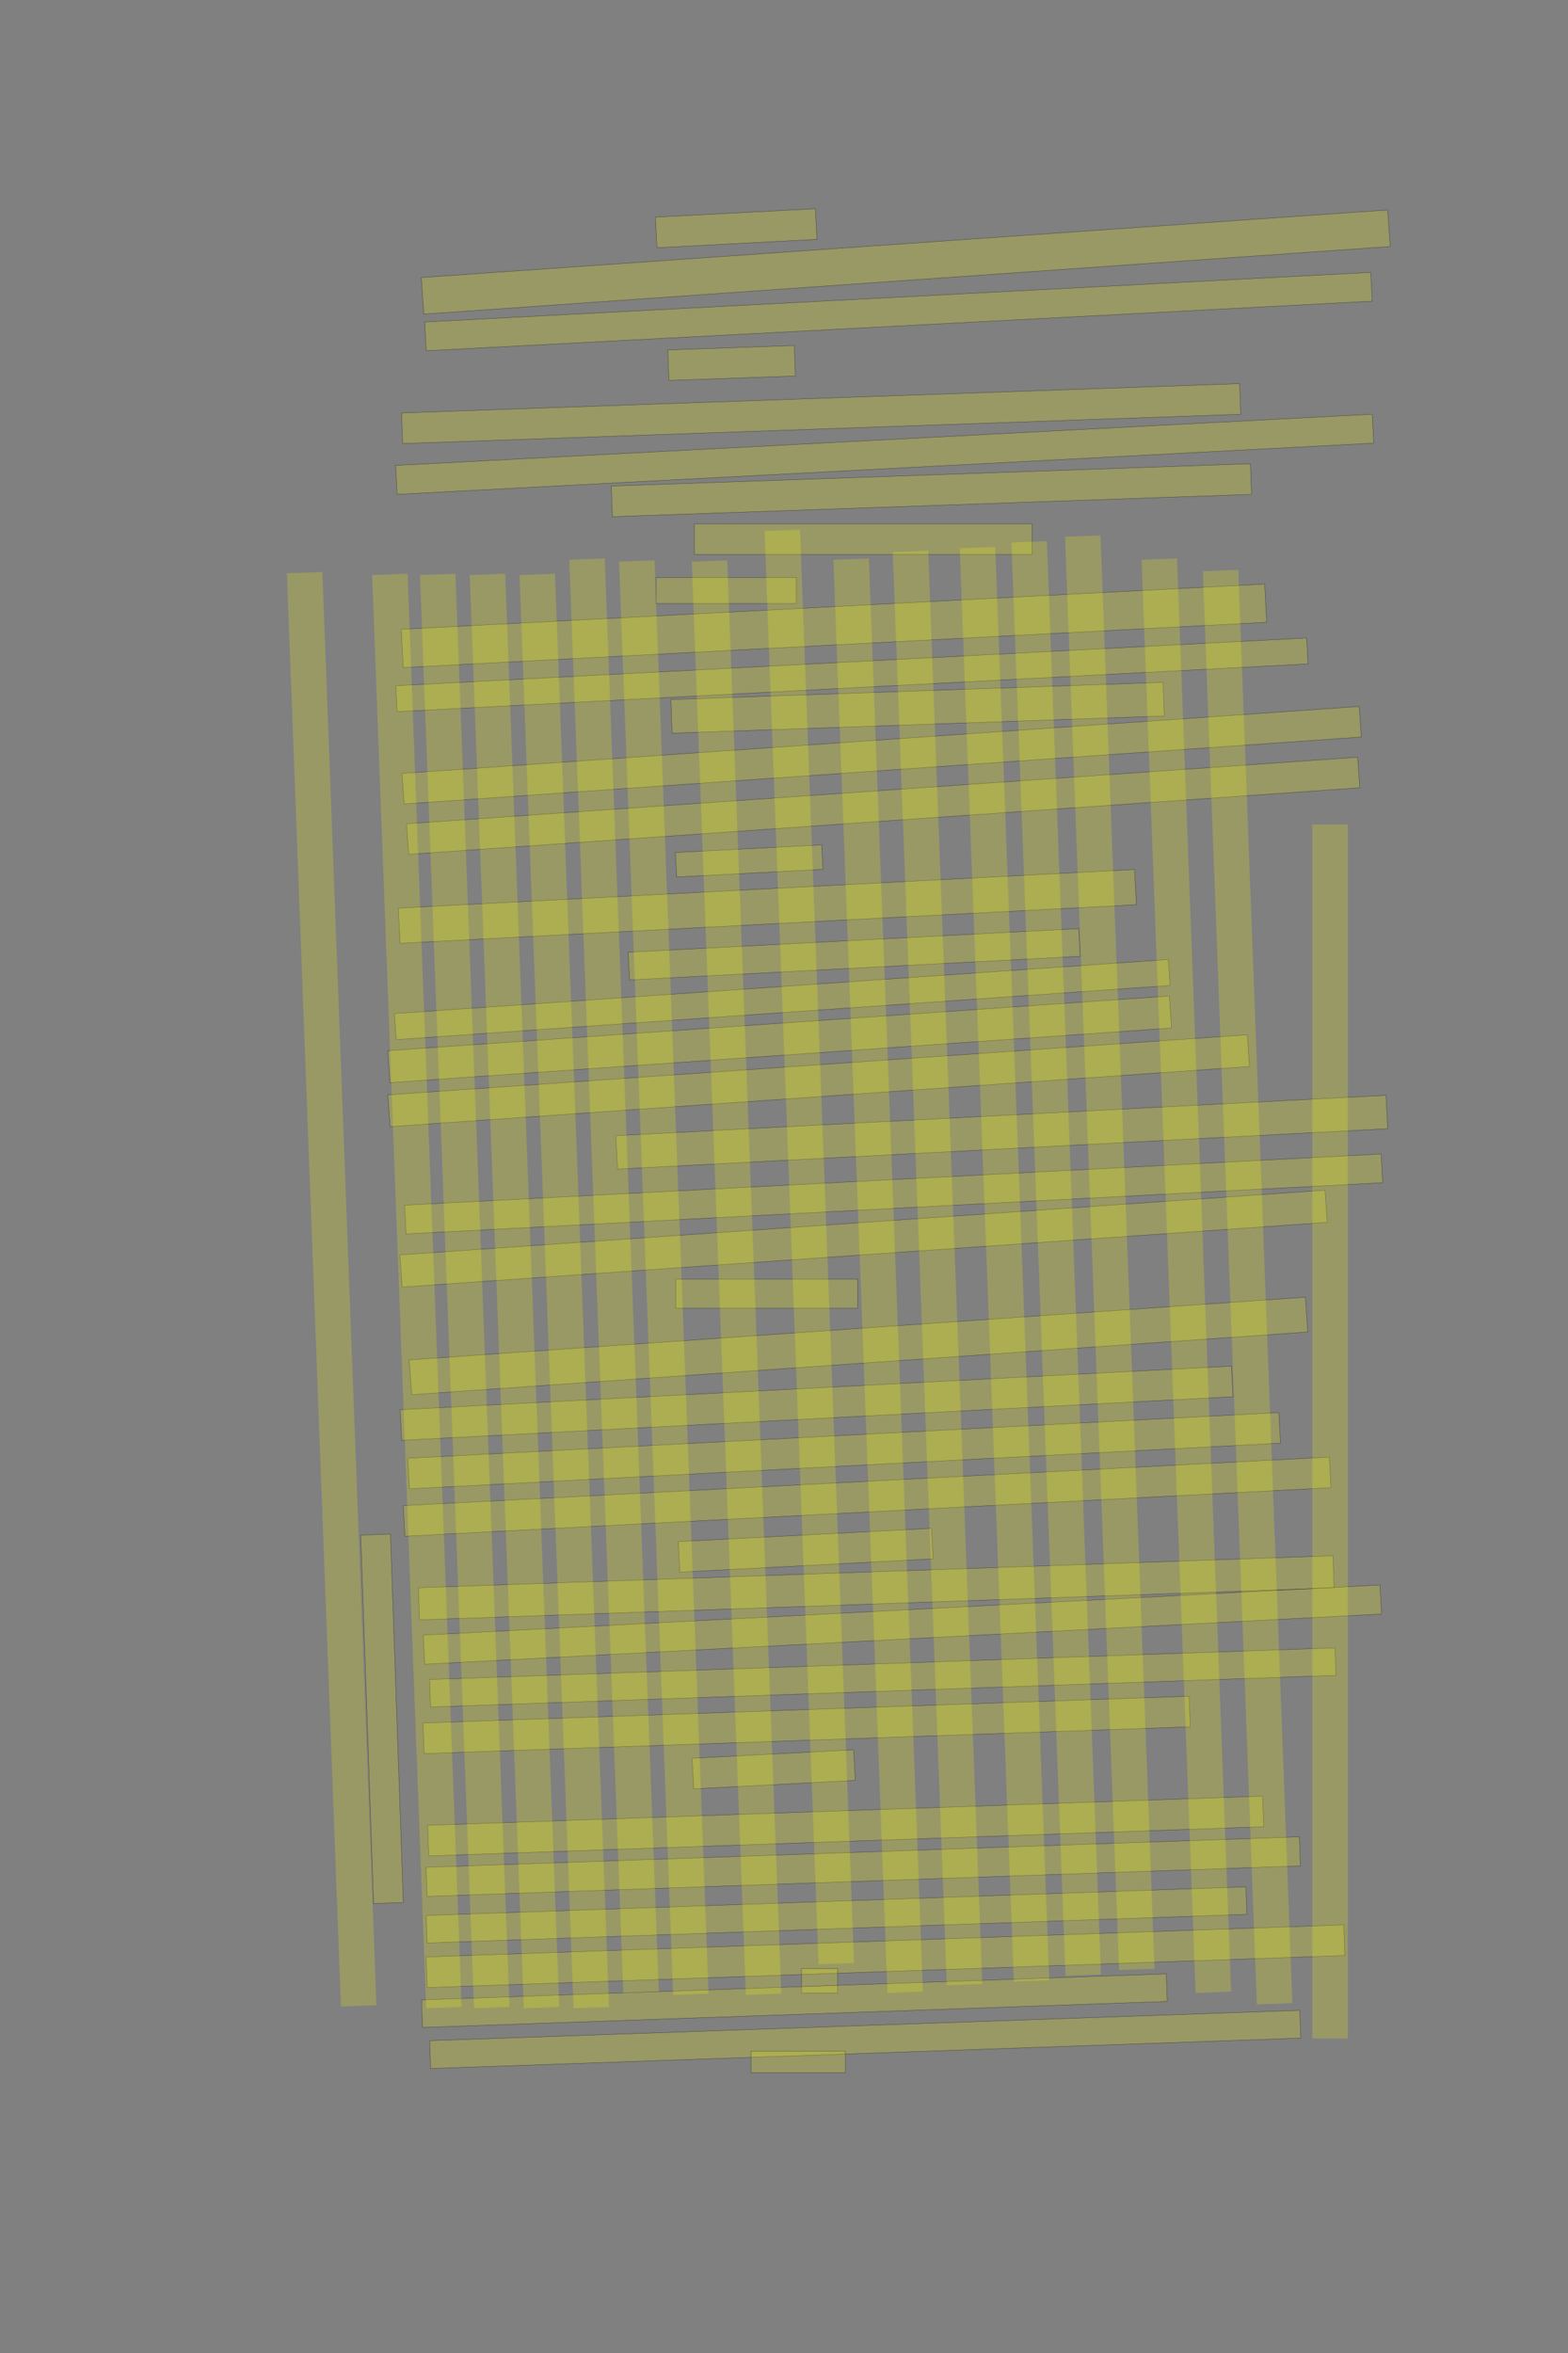 <?xml version="1.0" encoding="UTF-8" standalone="no"?><svg xmlns="http://www.w3.org/2000/svg" xmlns:xlink="http://www.w3.org/1999/xlink" height="6144" width="4096">
 <rect width="100%" height="100%" fill="#808080" stroke="none"/>
 <g stroke="null">
  <title>Layer 1</title>
  <rect class=" imageannotationLine imageannotationLinked" fill="#FFFF00" fill-opacity="0.2" height="80" id="svg_2" stroke="#000000" stroke-opacity="0.5" transform="rotate(-3 1923.09,596.001) " width="418.547" x="1713.817" xlink:href="#la" y="556"/>
  <rect class=" imageannotationLine imageannotationLinked" fill="#FFFF00" fill-opacity="0.2" height="95.686" id="svg_4" stroke="#000000" stroke-opacity="0.5" transform="rotate(-4 2366.02,684.215) " width="2530.545" x="1100.748" xlink:href="#lb" y="636.369"/>
  <rect class=" imageannotationLine imageannotationLinked" fill="#FFFF00" fill-opacity="0.2" height="75.168" id="svg_6" stroke="#000000" stroke-opacity="0.5" transform="rotate(-3 2346.96,813.588) " width="2474.545" x="1109.69" xlink:href="#lc" y="776.003"/>
  <rect class=" imageannotationLine imageannotationLinked" fill="#FFFF00" fill-opacity="0.2" height="79.581" id="svg_8" stroke="#000000" stroke-opacity="0.5" transform="rotate(-2 1911.08,947.791) " width="330.547" x="1745.809" xlink:href="#ld" y="908"/>
  <rect class=" imageannotationLine imageannotationLinked" fill="#FFFF00" fill-opacity="0.2" height="80" id="svg_10" stroke="#000000" stroke-opacity="0.5" transform="rotate(-2 2145.09,1080) " width="2190.546" x="1049.816" xlink:href="#le" y="1040"/>
  <rect class=" imageannotationLine imageannotationLinked" fill="#FFFF00" fill-opacity="0.2" height="75.587" id="svg_12" stroke="#000000" stroke-opacity="0.5" transform="rotate(-3 2311,1186.21) " width="2554.545" x="1033.723" xlink:href="#lf" y="1148.421"/>
  <rect class=" imageannotationLine imageannotationLinked" fill="#FFFF00" fill-opacity="0.2" height="80" id="svg_14" stroke="#000000" stroke-opacity="0.5" transform="rotate(-2 2433.09,1280) " width="1670.546" x="1597.816" xlink:href="#lg" y="1240"/>
  <rect class=" imageannotationLine imageannotationLinked" fill="#FFFF00" fill-opacity="0.2" height="80" id="svg_16" stroke="#000000" stroke-opacity="0.5" width="882.546" x="1813.816" xlink:href="#lh" y="1368"/>
  <rect class=" imageannotationLine imageannotationLinked" fill="#FFFF00" fill-opacity="0.2" height="68" id="svg_18" stroke="#000000" stroke-opacity="0.5" width="366.547" x="1713.816" xlink:href="#li" y="1508"/>
  <rect class=" imageannotationLine imageannotationLinked" fill="#FFFF00" fill-opacity="0.2" height="99.973" id="svg_20" stroke="#000000" stroke-opacity="0.5" transform="rotate(-3 2178.57,1634.03) " width="2258.546" x="1049.294" xlink:href="#lj" y="1584.041"/>
  <rect class=" imageannotationLine imageannotationLinked" fill="#FFFF00" fill-opacity="0.2" height="67.807" id="svg_22" stroke="#000000" stroke-opacity="0.5" transform="rotate(-3 2225.41,1762.09) " width="2382.546" x="1034.135" xlink:href="#lk" y="1728.185"/>
  <rect class=" imageannotationLine imageannotationLinked" fill="#FFFF00" fill-opacity="0.2" height="87.856" id="svg_24" stroke="#000000" stroke-opacity="0.5" transform="rotate(-2 2396.95,1848.07) " width="1286.546" x="1753.679" xlink:href="#ll" y="1804.147"/>
  <rect class=" imageannotationLine imageannotationLinked" fill="#FFFF00" fill-opacity="0.2" height="80" id="svg_26" stroke="#000000" stroke-opacity="0.5" transform="rotate(-4 2303.09,1972) " width="2506.545" x="1049.816" xlink:href="#lm" y="1932"/>
  <rect class=" imageannotationLine imageannotationLinked" fill="#FFFF00" fill-opacity="0.2" height="80" id="svg_28" stroke="#000000" stroke-opacity="0.5" transform="rotate(-4 2307.09,2104) " width="2490.545" x="1061.816" xlink:href="#ln" y="2064"/>
  <rect class=" imageannotationLine imageannotationLinked" fill="#FFFF00" fill-opacity="0.2" height="64" id="svg_30" stroke="#000000" stroke-opacity="0.5" transform="rotate(-3 1957.09,2248) " width="382.547" x="1765.816" xlink:href="#lo" y="2216"/>
  <rect class=" imageannotationLine imageannotationLinked" fill="#FFFF00" fill-opacity="0.2" height="91.984" id="svg_32" stroke="#000000" stroke-opacity="0.5" transform="rotate(-3 2004.5,2366.77) " width="1925.956" x="1041.523" xlink:href="#lp" y="2320.772"/>
  <rect class=" imageannotationLine imageannotationLinked" fill="#FFFF00" fill-opacity="0.2" height="72.43" id="svg_34" stroke="#000000" stroke-opacity="0.5" transform="rotate(-3 2231.29,2491.78) " width="1178.546" x="1642.015" xlink:href="#lq" y="2455.565"/>
  <rect class=" imageannotationLine imageannotationLinked" fill="#FFFF00" fill-opacity="0.2" height="68.029" id="svg_36" stroke="#000000" stroke-opacity="0.5" transform="rotate(-4 2043.51,2609.97) " width="2026.546" x="1030.234" xlink:href="#lr" y="2575.956"/>
  <rect class=" imageannotationLine imageannotationLinked" fill="#FFFF00" fill-opacity="0.2" height="83.711" id="svg_38" stroke="#000000" stroke-opacity="0.5" transform="rotate(-4 2036.66,2713.89) " width="2046.546" x="1013.389" xlink:href="#ls" y="2672.035"/>
  <rect class=" imageannotationLine imageannotationLinked" fill="#FFFF00" fill-opacity="0.2" height="83.153" id="svg_40" stroke="#000000" stroke-opacity="0.5" transform="rotate(-4 2138.66,2821.89) " width="2250.546" x="1013.389" xlink:href="#lt" y="2780.314"/>
  <rect class=" imageannotationLine imageannotationLinked" fill="#FFFF00" fill-opacity="0.2" height="87.361" id="svg_42" stroke="#000000" stroke-opacity="0.5" transform="rotate(-3 2616.9,2956.32) " width="2014.546" x="1609.624" xlink:href="#lu" y="2912.644"/>
  <rect class=" imageannotationLine imageannotationLinked" fill="#FFFF00" fill-opacity="0.2" height="75.168" id="svg_44" stroke="#000000" stroke-opacity="0.5" transform="rotate(-3 2334.33,3117.62) " width="2554.545" x="1057.063" xlink:href="#lv" y="3080.036"/>
  <rect class=" imageannotationLine imageannotationLinked" fill="#FFFF00" fill-opacity="0.2" height="84.27" id="svg_46" stroke="#000000" stroke-opacity="0.5" transform="rotate(-4 2255.85,3234.23) " width="2422.545" x="1044.574" xlink:href="#lw" y="3192.092"/>
  <rect class=" imageannotationLine imageannotationLinked" fill="#FFFF00" fill-opacity="0.2" height="76" id="svg_48" stroke="#000000" stroke-opacity="0.5" width="474.547" x="1765.816" xlink:href="#lx" y="3340"/>
  <rect class=" imageannotationLine imageannotationLinked" fill="#FFFF00" fill-opacity="0.2" height="91.134" id="svg_50" stroke="#000000" stroke-opacity="0.5" transform="rotate(-4 2242.7,3514.45) " width="2346.545" x="1069.428" xlink:href="#ly" y="3468.88"/>
  <rect class=" imageannotationLine imageannotationLinked" fill="#FFFF00" fill-opacity="0.2" height="80" id="svg_52" stroke="#000000" stroke-opacity="0.5" transform="rotate(-3 2133.09,3664) " width="2174.546" x="1045.816" xlink:href="#lz" y="3624"/>
  <rect class=" imageannotationLine imageannotationLinked" fill="#FFFF00" fill-opacity="0.2" height="80" id="svg_54" stroke="#000000" stroke-opacity="0.5" transform="rotate(-3 2205.09,3788) " width="2278.546" x="1065.816" xlink:href="#laa" y="3748"/>
  <rect class=" imageannotationLine imageannotationLinked" fill="#FFFF00" fill-opacity="0.2" height="80" id="svg_56" stroke="#000000" stroke-opacity="0.5" transform="rotate(-3 2265.09,3908) " width="2422.545" x="1053.816" xlink:href="#lab" y="3868"/>
  <rect class=" imageannotationLine imageannotationLinked" fill="#FFFF00" fill-opacity="0.2" height="79.807" id="svg_58" stroke="#000000" stroke-opacity="0.5" transform="rotate(-3 2104.77,4047.91) " width="662.546" x="1773.497" xlink:href="#lac" y="4008.008"/>
  <rect class=" imageannotationLine imageannotationLinked" fill="#FFFF00" fill-opacity="0.2" height="83.998" id="svg_60" stroke="#000000" stroke-opacity="0.5" transform="rotate(-2 2289.02,4146) " width="2390.545" x="1093.747" xlink:href="#lad" y="4104.004"/>
  <rect class=" imageannotationLine imageannotationLinked" fill="#FFFF00" fill-opacity="0.2" height="76.005" id="svg_62" stroke="#000000" stroke-opacity="0.5" transform="rotate(-3 2357.19,4241.99) " width="2502.545" x="1105.921" xlink:href="#lae" y="4203.992"/>
  <rect class=" imageannotationLine imageannotationLinked" fill="#FFFF00" fill-opacity="0.2" height="71.847" id="svg_64" stroke="#000000" stroke-opacity="0.5" transform="rotate(-2 2306,4380.03) " width="2366.546" x="1122.725" xlink:href="#laf" y="4344.103"/>
  <rect class=" imageannotationLine imageannotationLinked" fill="#FFFF00" fill-opacity="0.2" height="80" id="svg_66" stroke="#000000" stroke-opacity="0.5" transform="rotate(-2 2107.09,4504) " width="2002.546" x="1105.816" xlink:href="#lag" y="4464"/>
  <rect class=" imageannotationLine imageannotationLinked" fill="#FFFF00" fill-opacity="0.2" height="80" id="svg_68" stroke="#000000" stroke-opacity="0.5" transform="rotate(-3 2021.09,4620) " width="422.547" x="1809.816" xlink:href="#lah" y="4580"/>
  <rect class=" imageannotationLine imageannotationLinked" fill="#FFFF00" fill-opacity="0.2" height="80" id="svg_70" stroke="#000000" stroke-opacity="0.5" transform="rotate(-2 2209.09,4768) " width="2182.546" x="1117.816" xlink:href="#lai" y="4728"/>
  <rect class=" imageannotationLine imageannotationLinked" fill="#FFFF00" fill-opacity="0.2" height="76.002" id="svg_72" stroke="#000000" stroke-opacity="0.5" transform="rotate(-2 2255.02,4874) " width="2282.546" x="1113.747" xlink:href="#laj" y="4836.001"/>
  <rect class=" imageannotationLine imageannotationLinked" fill="#FFFF00" fill-opacity="0.2" height="71.865" id="svg_74" stroke="#000000" stroke-opacity="0.5" transform="rotate(-2 2185.23,5000.06) " width="2142.546" x="1113.958" xlink:href="#lak" y="4964.132"/>
  <rect class=" imageannotationLine imageannotationLinked" fill="#FFFF00" fill-opacity="0.2" height="80" id="svg_76" stroke="#000000" stroke-opacity="0.5" transform="rotate(-2 2313.09,5108) " width="2398.546" x="1113.816" xlink:href="#lal" y="5068"/>
  <rect class=" imageannotationLine imageannotationLinked" fill="#FFFF00" fill-opacity="0.2" height="64" id="svg_78" stroke="#000000" stroke-opacity="0.5" width="94.547" x="2093.816" xlink:href="#lam" y="5140"/>
  <rect class=" imageannotationLine imageannotationLinked" fill="#FFFF00" fill-opacity="0.2" height="72.005" id="svg_80" stroke="#000000" stroke-opacity="0.5" transform="rotate(-2 2075.23,5224) " width="1946.546" x="1101.956" xlink:href="#lan" y="5187.993"/>
  <rect class=" imageannotationLine imageannotationLinked" fill="#FFFF00" fill-opacity="0.2" height="72.598" id="svg_82" stroke="#000000" stroke-opacity="0.5" transform="rotate(-2 2260.149,5325.225) " width="2274.383" x="1122.958" xlink:href="#lao" y="5288.926"/>
  <rect class=" imageannotationLine imageannotationLinked" fill="#FFFF00" fill-opacity="0.2" height="56" id="svg_84" stroke="#000000" stroke-opacity="0.5" width="246.547" x="1961.816" xlink:href="#lap" y="5356"/>
  <rect class=" imageannotationLine imageannotationLinked" fill="#FFFF00" fill-opacity="0.2" height="77.627" id="svg_86" stroke="#000000" stroke-opacity="0.5" transform="rotate(88 997.904,4488.04) " width="962.546" x="516.63" xlink:href="#laq" y="4449.228"/>
  <rect class=" imageannotationLine imageannotationLinked" fill="#FFFF00" fill-opacity="0.2" height="92.598" id="svg_3" stroke="#000000" stroke-dasharray="null" stroke-linecap="null" stroke-linejoin="null" stroke-opacity="0.5" stroke-width="null" transform="rotate(-90 3474.368,3737.667) " width="3170" x="1889.368" xlink:href="#lar" y="3691.367"/>
  <rect class=" imageannotationLine imageannotationLinked" fill="#FFFF00" fill-opacity="0.2" height="92.598" id="svg_5" stroke="#000000" stroke-dasharray="null" stroke-linecap="null" stroke-linejoin="null" stroke-opacity="0.5" stroke-width="null" transform="rotate(-92.161 876.5,3366) " width="3745" x="-996" xlink:href="#las" y="3309.555"/>
  <rect class=" imageannotationLine imageannotationLinked" fill="#FFFF00" fill-opacity="0.2" height="92.598" id="svg_33" stroke="#000000" stroke-dasharray="null" stroke-linecap="null" stroke-linejoin="null" stroke-opacity="0.5" stroke-width="null" transform="rotate(-92.161 1103.289,3370.46) " width="3745" x="-769.211" xlink:href="#lat" y="3309.862"/>
  <rect class=" imageannotationLine imageannotationLinked" fill="#FFFF00" fill-opacity="0.2" height="92.598" id="svg_39" stroke="#000000" stroke-dasharray="null" stroke-linecap="null" stroke-linejoin="null" stroke-opacity="0.5" stroke-width="null" transform="rotate(-92.161 1250.413,3369.626) " width="3745" x="-622.087" xlink:href="#lau" y="3286.887"/>
  <rect class=" imageannotationLine imageannotationLinked" fill="#FFFF00" fill-opacity="0.2" height="92.598" id="svg_49" stroke="#000000" stroke-dasharray="null" stroke-linecap="null" stroke-linejoin="null" stroke-opacity="0.5" stroke-width="null" transform="rotate(-92.161 1447.931,3367.078) " width="3745" x="-424.569" xlink:href="#lav" y="3216.773"/>
  <rect class=" imageannotationLine imageannotationLinked" fill="#FFFF00" fill-opacity="0.2" height="92.598" id="svg_55" stroke="#000000" stroke-dasharray="null" stroke-linecap="null" stroke-linejoin="null" stroke-opacity="0.5" stroke-width="null" transform="rotate(-92.161 1642.06,3364.658) " width="3745" x="-230.44" xlink:href="#law" y="3150.179"/>
  <rect class=" imageannotationLine imageannotationLinked" fill="#FFFF00" fill-opacity="0.2" height="92.598" id="svg_61" stroke="#000000" stroke-dasharray="null" stroke-linecap="null" stroke-linejoin="null" stroke-opacity="0.5" stroke-width="null" transform="rotate(-92.161 1862.912,3321.23) " width="3745" x="-9.588" xlink:href="#lax" y="3015.835"/>
  <rect class=" imageannotationLine imageannotationLinked" fill="#FFFF00" fill-opacity="0.2" height="92.598" id="svg_67" stroke="#000000" stroke-dasharray="null" stroke-linecap="null" stroke-linejoin="null" stroke-opacity="0.5" stroke-width="null" transform="rotate(-92.161 2043.196,3324.333) " width="3745" x="170.696" xlink:href="#lay" y="2968.618"/>
  <rect class=" imageannotationLine imageannotationLinked" fill="#FFFF00" fill-opacity="0.2" height="92.598" id="svg_73" stroke="#000000" stroke-dasharray="null" stroke-linecap="null" stroke-linejoin="null" stroke-opacity="0.5" stroke-width="null" transform="rotate(-92.161 3658.513,1885.546) " width="3745" x="326.674" xlink:href="#laz" y="1384.382"/>
  <rect class=" imageannotationLine imageannotationLinked" fill="#FFFF00" fill-opacity="0.2" height="92.598" id="svg_81" stroke="#000000" stroke-dasharray="null" stroke-linecap="null" stroke-linejoin="null" stroke-opacity="0.5" stroke-width="null" transform="rotate(-92.161 2298.752,3321.858) " width="3745" x="426.252" xlink:href="#lba" y="2900.54"/>
  <rect class=" imageannotationLine imageannotationLinked" fill="#FFFF00" fill-opacity="0.2" height="92.598" id="svg_89" stroke="#000000" stroke-dasharray="null" stroke-linecap="null" stroke-linejoin="null" stroke-opacity="0.5" stroke-width="null" transform="rotate(-92.161 2527.953,3240.379) " width="3745" x="655.453" xlink:href="#lbh" y="2779.832"/>
  <rect class=" imageannotationLine imageannotationLinked" fill="#FFFF00" fill-opacity="0.2" height="92.598" id="svg_92" stroke="#000000" stroke-dasharray="null" stroke-linecap="null" stroke-linejoin="null" stroke-opacity="0.5" stroke-width="null" transform="rotate(-92.161 2657.456,3317.285) " width="3745" x="784.956" xlink:href="#lbc" y="2907.271"/>
  <rect class=" imageannotationLine imageannotationLinked" fill="#FFFF00" fill-opacity="0.2" height="92.598" id="svg_98" stroke="#000000" stroke-dasharray="null" stroke-linecap="null" stroke-linejoin="null" stroke-opacity="0.5" stroke-width="null" transform="rotate(-92.161 2870.653,3291.692) " width="3745" x="998.153" xlink:href="#lbd" y="2998.564"/>
  <rect class=" imageannotationLine imageannotationLinked" fill="#FFFF00" fill-opacity="0.2" height="92.598" id="svg_101" stroke="#000000" stroke-dasharray="null" stroke-linecap="null" stroke-linejoin="null" stroke-opacity="0.5" stroke-width="null" transform="rotate(-92.161 2974.376,3277.873) " width="3745" x="1101.876" xlink:href="#lbe" y="3016.044"/>
  <rect class=" imageannotationLine imageannotationLinked" fill="#FFFF00" fill-opacity="0.2" height="92.598" id="svg_104" stroke="#000000" stroke-dasharray="null" stroke-linecap="null" stroke-linejoin="null" stroke-opacity="0.5" stroke-width="null" transform="rotate(-92.161 3071.043,3264.508) " width="3745" x="1198.543" xlink:href="#lbf" y="3046.043"/>
  <rect class=" imageannotationLine imageannotationLinked" fill="#FFFF00" fill-opacity="0.2" height="92.598" id="svg_109" stroke="#000000" stroke-dasharray="null" stroke-linecap="null" stroke-linejoin="null" stroke-opacity="0.5" stroke-width="null" transform="rotate(-92.161 3310.042,3323.036) " width="3745" x="1437.542" xlink:href="#lbg" y="3065.545"/>
  <rect class=" imageannotationLine imageannotationLinked" fill="#FFFF00" fill-opacity="0.2" height="92.598" id="svg_112" stroke="#000000" stroke-dasharray="null" stroke-linecap="null" stroke-linejoin="null" stroke-opacity="0.5" stroke-width="null" transform="rotate(-92.161 2640.826,3303.761) " width="3745" x="768.326" xlink:href="#lbb" y="3065.499"/>
 </g>
</svg>